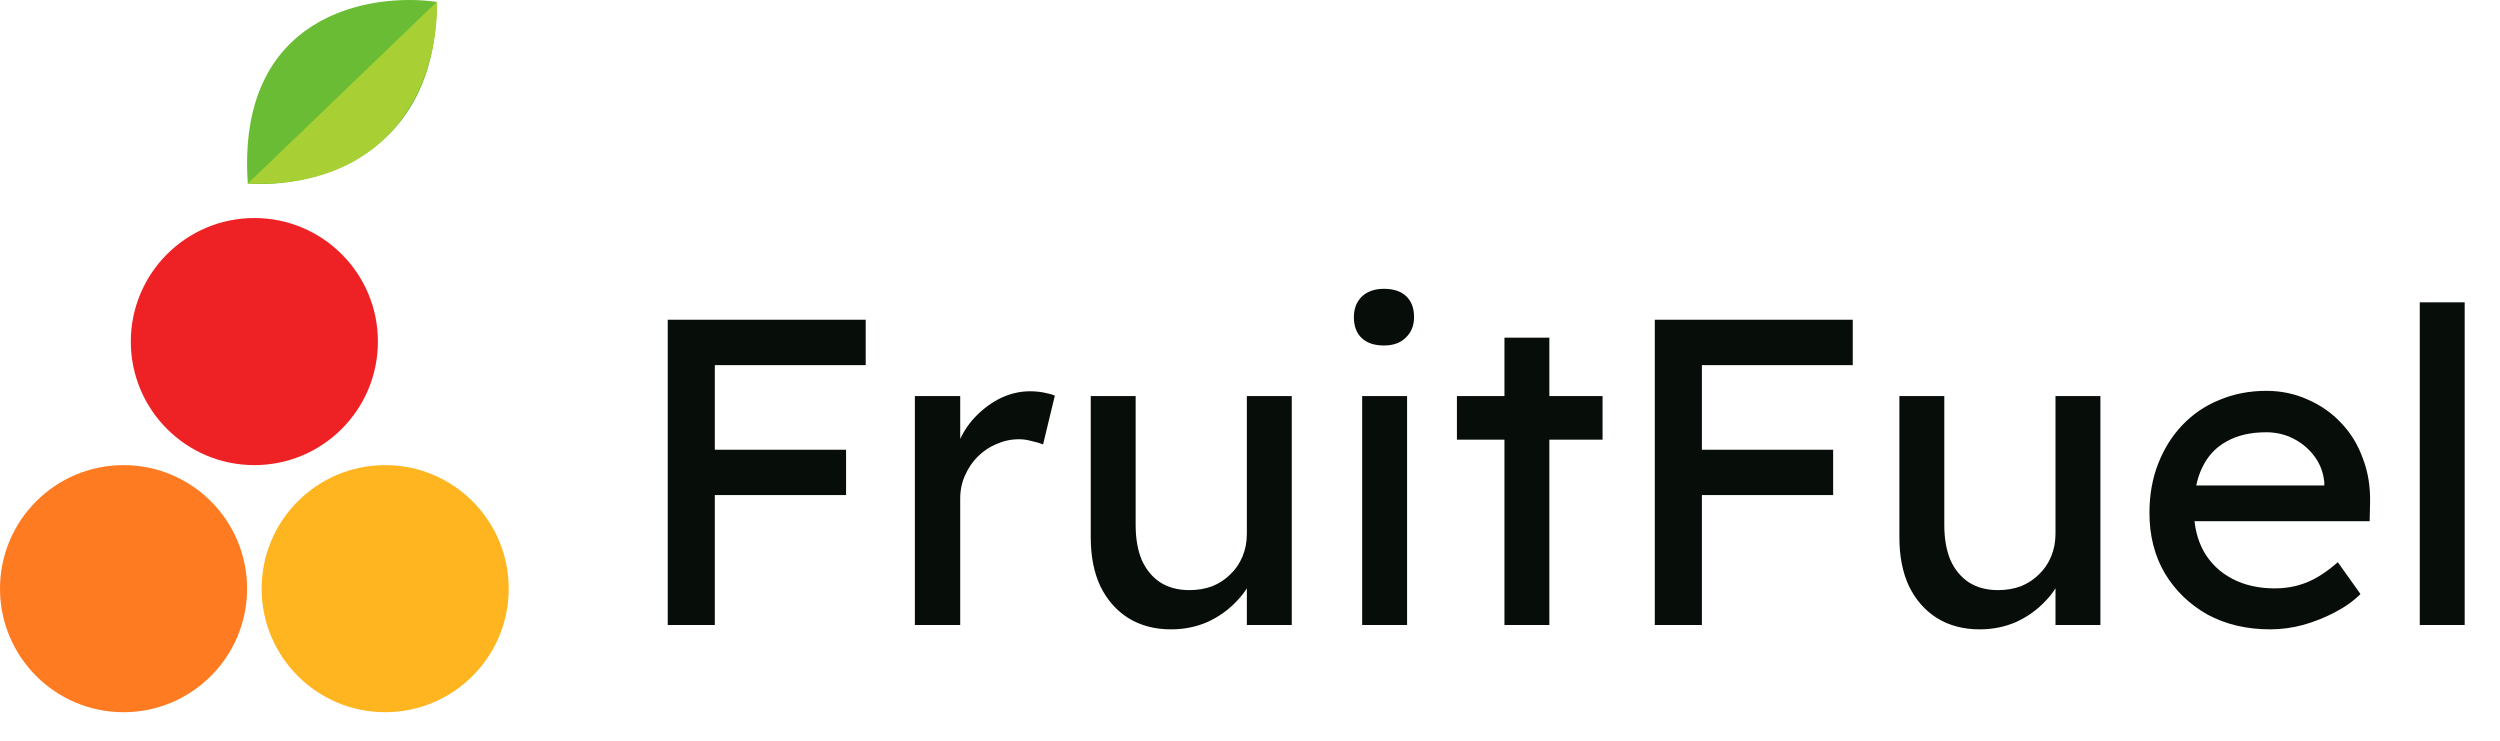 <svg width="172" height="51" viewBox="0 0 172 51" fill="none" xmlns="http://www.w3.org/2000/svg">
<path d="M45.94 43V22H49.18V43H45.94ZM47.38 34.06V30.94H58.21V34.06H47.38ZM47.38 25.12V22H59.56V25.12H47.38ZM62.943 43V27.25H66.063V32.2L65.763 31C65.983 30.24 66.353 29.55 66.873 28.93C67.413 28.31 68.023 27.82 68.703 27.46C69.403 27.1 70.123 26.92 70.863 26.92C71.203 26.92 71.523 26.95 71.823 27.01C72.143 27.07 72.393 27.14 72.573 27.22L71.763 30.58C71.523 30.48 71.253 30.4 70.953 30.34C70.673 30.26 70.393 30.22 70.113 30.22C69.573 30.22 69.053 30.33 68.553 30.55C68.073 30.75 67.643 31.04 67.263 31.42C66.903 31.78 66.613 32.21 66.393 32.71C66.173 33.19 66.063 33.72 66.063 34.3V43H62.943ZM80.563 43.3C79.443 43.3 78.463 43.04 77.623 42.52C76.803 42 76.163 41.27 75.703 40.33C75.263 39.39 75.043 38.27 75.043 36.97V27.25H78.133V36.13C78.133 37.05 78.273 37.85 78.553 38.53C78.853 39.19 79.273 39.7 79.813 40.06C80.373 40.42 81.043 40.6 81.823 40.6C82.403 40.6 82.933 40.51 83.413 40.33C83.893 40.13 84.303 39.86 84.643 39.52C85.003 39.18 85.283 38.77 85.483 38.29C85.683 37.81 85.783 37.29 85.783 36.73V27.25H88.873V43H85.783V39.7L86.323 39.34C86.083 40.08 85.673 40.75 85.093 41.35C84.533 41.95 83.863 42.43 83.083 42.79C82.303 43.13 81.463 43.3 80.563 43.3ZM93.717 43V27.25H96.807V43H93.717ZM95.217 23.77C94.557 23.77 94.047 23.6 93.687 23.26C93.327 22.92 93.147 22.44 93.147 21.82C93.147 21.24 93.327 20.77 93.687 20.41C94.067 20.05 94.577 19.87 95.217 19.87C95.877 19.87 96.387 20.04 96.747 20.38C97.107 20.72 97.287 21.2 97.287 21.82C97.287 22.4 97.097 22.87 96.717 23.23C96.357 23.59 95.857 23.77 95.217 23.77ZM103.506 43V23.23H106.596V43H103.506ZM100.236 30.25V27.25H110.256V30.25H100.236ZM113.85 43V22H117.09V43H113.85ZM115.29 34.06V30.94H126.12V34.06H115.29ZM115.29 25.12V22H127.47V25.12H115.29ZM136.198 43.3C135.078 43.3 134.098 43.04 133.258 42.52C132.438 42 131.798 41.27 131.338 40.33C130.898 39.39 130.678 38.27 130.678 36.97V27.25H133.768V36.13C133.768 37.05 133.908 37.85 134.188 38.53C134.488 39.19 134.908 39.7 135.448 40.06C136.008 40.42 136.678 40.6 137.458 40.6C138.038 40.6 138.568 40.51 139.048 40.33C139.528 40.13 139.938 39.86 140.278 39.52C140.638 39.18 140.918 38.77 141.118 38.29C141.318 37.81 141.418 37.29 141.418 36.73V27.25H144.508V43H141.418V39.7L141.958 39.34C141.718 40.08 141.308 40.75 140.728 41.35C140.168 41.95 139.498 42.43 138.718 42.79C137.938 43.13 137.098 43.3 136.198 43.3ZM156.192 43.3C154.572 43.3 153.132 42.96 151.872 42.28C150.632 41.58 149.652 40.63 148.932 39.43C148.232 38.23 147.882 36.85 147.882 35.29C147.882 34.05 148.082 32.92 148.482 31.9C148.882 30.88 149.432 30 150.132 29.26C150.852 28.5 151.702 27.92 152.682 27.52C153.682 27.1 154.762 26.89 155.922 26.89C156.942 26.89 157.892 27.09 158.772 27.49C159.652 27.87 160.412 28.4 161.052 29.08C161.712 29.76 162.212 30.57 162.552 31.51C162.912 32.43 163.082 33.44 163.062 34.54L163.032 35.86H150.162L149.472 33.4H160.362L159.912 33.91V33.19C159.852 32.53 159.632 31.94 159.252 31.42C158.872 30.9 158.392 30.49 157.812 30.19C157.232 29.89 156.602 29.74 155.922 29.74C154.842 29.74 153.932 29.95 153.192 30.37C152.452 30.77 151.892 31.37 151.512 32.17C151.132 32.95 150.942 33.92 150.942 35.08C150.942 36.18 151.172 37.14 151.632 37.96C152.092 38.76 152.742 39.38 153.582 39.82C154.422 40.26 155.392 40.48 156.492 40.48C157.272 40.48 157.992 40.35 158.652 40.09C159.332 39.83 160.062 39.36 160.842 38.68L162.402 40.87C161.922 41.35 161.332 41.77 160.632 42.13C159.952 42.49 159.222 42.78 158.442 43C157.682 43.2 156.932 43.3 156.192 43.3ZM166.48 43V20.8H169.57V43H166.48Z" fill="#070D09"/>
<circle cx="17.5" cy="23.5" r="8.5" fill="#EE2224"/>
<circle cx="8.5" cy="40.5" r="8.5" fill="#FF7B22"/>
<circle cx="26.5" cy="40.5" r="8.5" fill="#FFB520"/>
<path d="M17.049 12.63C21.383 12.963 30.049 10.93 30.049 0.13C25.383 -0.537 16.249 1.03 17.049 12.63Z" fill="#6ABC35"/>
<path d="M30.049 0.13C30.216 4.463 27.849 13.03 17.049 12.63L30.049 0.13Z" fill="#A8D034"/>
</svg>

